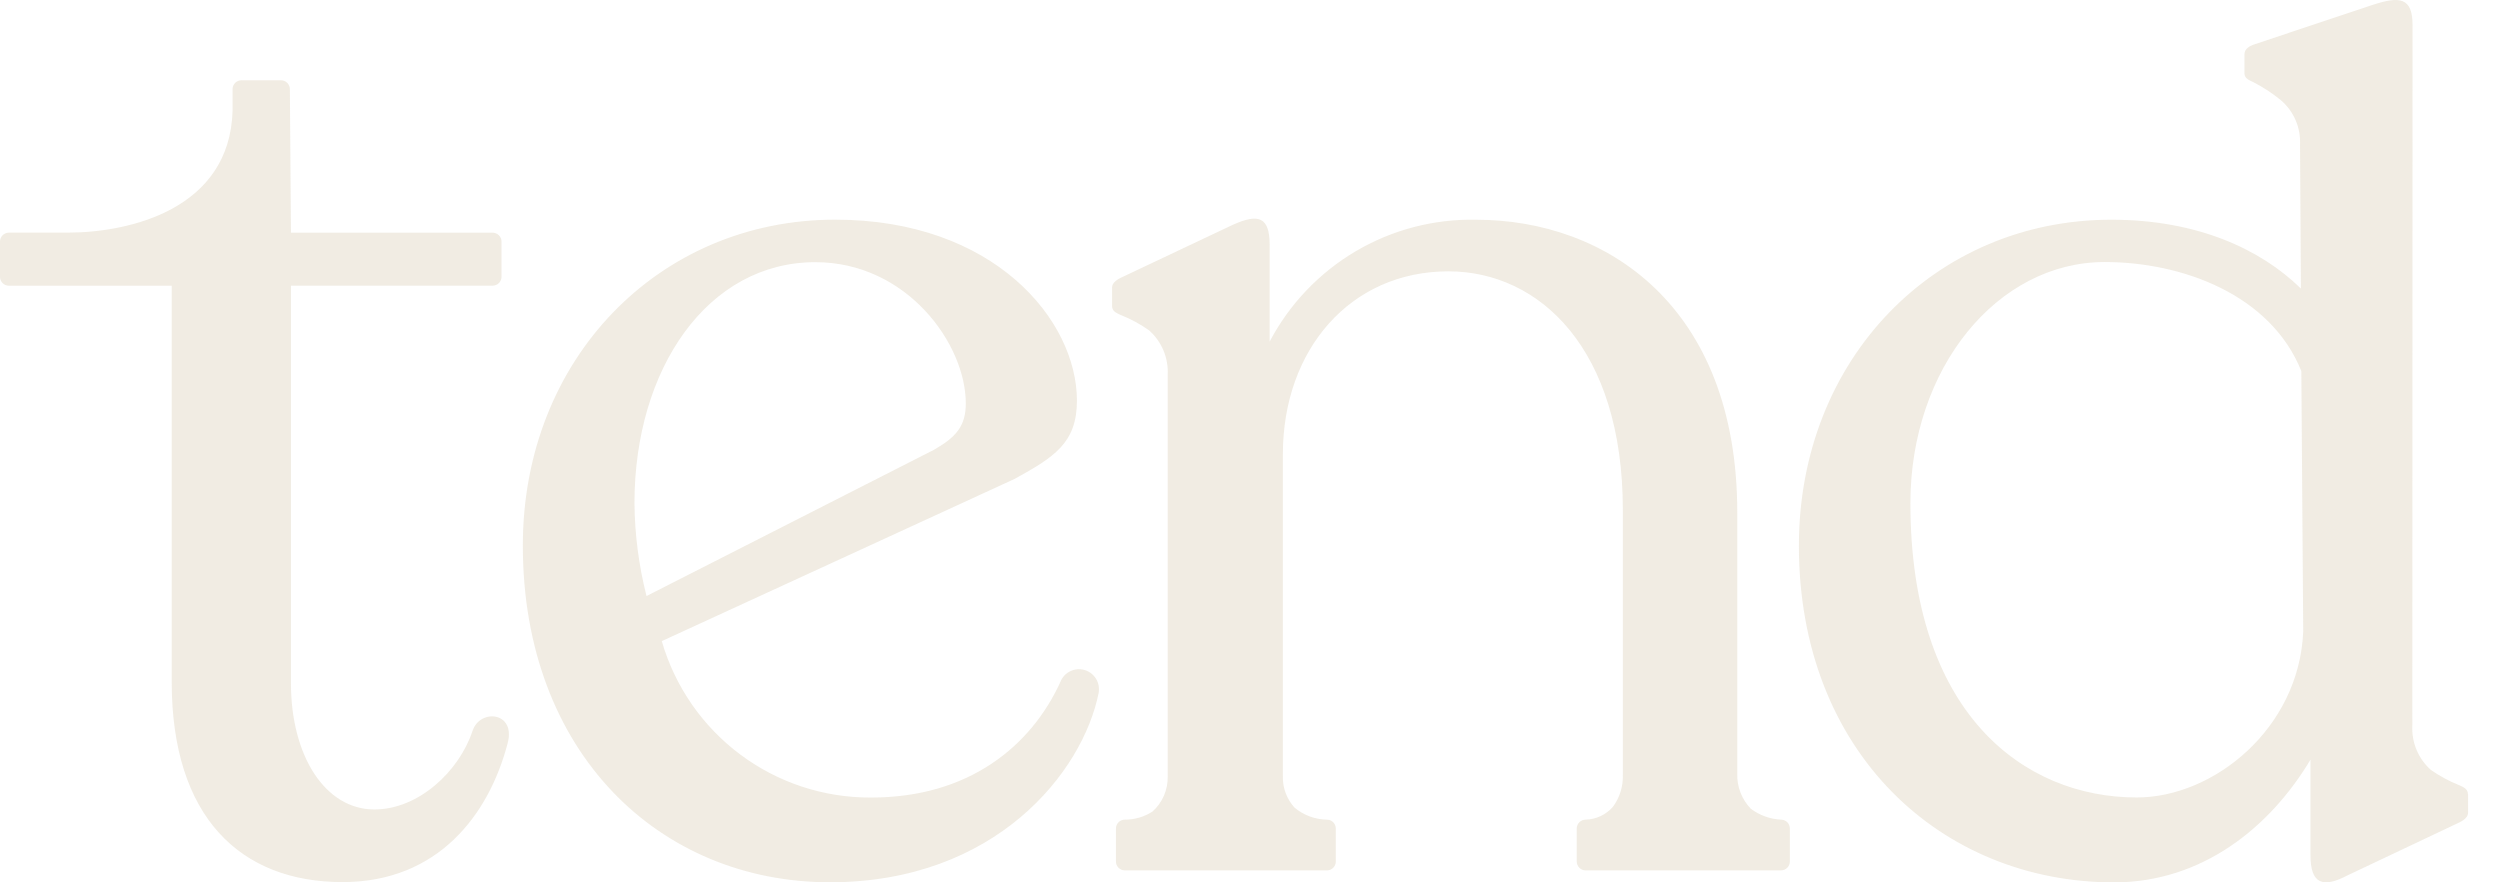 <svg width="170" height="60" viewBox="0 0 170 60" fill="none" xmlns="http://www.w3.org/2000/svg">
<g style="mix-blend-mode:luminosity" opacity="0.2" clip-path="url(#clip0_417_18919)">
<path d="M145.3 54.228C137.563 54.228 129.907 48.455 129.907 34.219C129.907 25.025 135.828 17.818 143.12 17.818C148.389 17.818 154.402 20.03 156.491 25.233C156.53 31.119 156.575 37.674 156.619 42.948C156.343 49.522 150.556 54.228 145.298 54.228H145.3ZM167.816 53.991C167.816 53.655 167.519 53.522 167.213 53.388C166.541 53.12 165.901 52.775 165.307 52.36C164.882 51.985 164.547 51.518 164.327 50.995C164.107 50.472 164.009 49.906 164.038 49.34L164.053 1.71C164.053 -0.179 163.186 -0.288 161.262 0.359C161.262 0.359 153.391 2.979 153.224 3.043C153.056 3.107 152.622 3.286 152.622 3.691V4.981C152.622 5.317 152.918 5.446 153.224 5.584C153.887 5.925 154.512 6.334 155.09 6.805C155.524 7.174 155.869 7.637 156.096 8.16C156.324 8.683 156.429 9.251 156.403 9.82C156.403 9.82 156.428 13.933 156.462 19.622C153.717 16.934 149.397 14.941 143.571 14.941C131.599 14.941 122.325 24.402 122.325 37.111C122.325 51.169 132.016 60.001 143.758 60.001C149.744 60.001 154.369 56.255 157.114 51.654V58.168C157.114 60.076 157.923 60.426 159.637 59.523C159.637 59.523 167.083 55.999 167.226 55.93C167.385 55.858 167.829 55.614 167.829 55.282V53.991H167.816ZM32.138 49.685C31.23 52.449 28.46 55.044 25.458 55.044C22.125 55.044 19.785 51.42 19.785 46.463V19.425H33.501C33.66 19.425 33.813 19.361 33.926 19.248C34.039 19.135 34.102 18.982 34.103 18.823V16.426C34.102 16.266 34.039 16.113 33.926 16C33.813 15.887 33.66 15.824 33.501 15.823H19.785L19.711 6.061C19.71 5.902 19.646 5.749 19.533 5.636C19.421 5.523 19.268 5.459 19.108 5.459H16.417C16.338 5.459 16.259 5.474 16.186 5.504C16.113 5.535 16.047 5.579 15.991 5.635C15.935 5.691 15.891 5.757 15.86 5.831C15.83 5.904 15.815 5.982 15.815 6.061V7.54C15.622 14.208 8.853 15.819 4.592 15.819H0.602C0.523 15.82 0.444 15.836 0.371 15.867C0.297 15.898 0.231 15.943 0.175 15.999C0.119 16.056 0.075 16.123 0.045 16.197C0.015 16.271 -0 16.35 1.05418e-05 16.429V18.826C0.001 18.986 0.064 19.139 0.177 19.252C0.29 19.364 0.443 19.428 0.602 19.429H11.677V46.374C11.677 55.568 16.358 59.982 23.293 59.982C29.777 59.982 33.247 55.416 34.521 50.536C35.091 48.391 32.634 48.182 32.141 49.685H32.138ZM121.109 55.736C120.368 55.7 119.654 55.444 119.06 54.999C118.753 54.683 118.513 54.309 118.354 53.898C118.195 53.486 118.12 53.047 118.134 52.607V34.857C118.134 20.79 109.202 14.942 100.378 14.942C97.5 14.882 94.661 15.626 92.181 17.09C89.701 18.554 87.677 20.681 86.336 23.231V16.652C86.336 14.743 85.576 14.497 83.813 15.296C83.813 15.296 76.357 18.816 76.224 18.885C76.065 18.956 75.621 19.201 75.621 19.532V20.822C75.621 21.158 75.918 21.292 76.224 21.425C76.896 21.691 77.534 22.037 78.125 22.453C78.552 22.828 78.889 23.295 79.11 23.819C79.332 24.343 79.432 24.91 79.404 25.478V52.785C79.416 53.237 79.33 53.686 79.151 54.101C78.972 54.516 78.704 54.887 78.367 55.187C77.806 55.549 77.153 55.739 76.486 55.736C76.326 55.736 76.174 55.8 76.061 55.913C75.948 56.026 75.884 56.179 75.884 56.339V58.583C75.884 58.742 75.948 58.895 76.061 59.008C76.174 59.121 76.326 59.185 76.486 59.186H90.232C90.311 59.186 90.389 59.17 90.463 59.14C90.535 59.11 90.602 59.066 90.658 59.01C90.714 58.953 90.758 58.887 90.788 58.814C90.819 58.74 90.834 58.662 90.834 58.583V56.339C90.833 56.179 90.77 56.026 90.657 55.913C90.544 55.8 90.391 55.736 90.232 55.736C89.429 55.724 88.654 55.438 88.035 54.925C87.5 54.343 87.213 53.575 87.235 52.785V30.887C87.235 23.77 91.828 18.451 98.488 18.451C104.699 18.451 110.353 23.735 110.353 34.673V52.696C110.38 53.475 110.141 54.24 109.677 54.866C109.444 55.132 109.159 55.346 108.839 55.495C108.52 55.645 108.173 55.727 107.82 55.736C107.661 55.736 107.508 55.8 107.395 55.913C107.283 56.026 107.219 56.179 107.218 56.339V58.583C107.219 58.742 107.283 58.895 107.395 59.008C107.508 59.121 107.661 59.185 107.82 59.186H121.107C121.186 59.186 121.264 59.17 121.337 59.14C121.41 59.11 121.477 59.066 121.533 59.01C121.589 58.953 121.633 58.887 121.663 58.814C121.694 58.74 121.709 58.662 121.709 58.583V56.339C121.71 56.26 121.695 56.181 121.665 56.108C121.635 56.035 121.591 55.969 121.536 55.913C121.48 55.857 121.414 55.812 121.341 55.782C121.269 55.752 121.191 55.736 121.112 55.736H121.109ZM43.144 34.224C43.164 36.352 43.439 38.469 43.963 40.531L63.511 30.586C65.026 29.716 65.674 28.964 65.674 27.432C65.674 23.378 61.659 17.828 55.448 17.828C48.15 17.823 43.143 25.033 43.143 34.224L43.144 34.224ZM74.711 47.109C73.628 52.518 67.688 59.994 56.438 59.994C44.823 59.994 35.553 51.161 35.553 37.103C35.55 24.396 44.823 14.937 56.794 14.937C67.597 14.937 73.231 21.768 73.231 27.245C73.231 30.127 71.681 31.081 69 32.563L45 43.596C45.892 46.677 47.764 49.382 50.331 51.302C52.898 53.221 56.021 54.251 59.225 54.233C65.886 54.243 70.117 50.719 72.097 46.394C72.215 46.075 72.448 45.812 72.75 45.657C73.052 45.502 73.401 45.465 73.729 45.554C74.056 45.644 74.338 45.853 74.52 46.141C74.701 46.428 74.768 46.773 74.709 47.107" fill="#B7A072"/>
</g>
<defs>
<clipPath id="clip0_417_18919">
<rect width="169.811" height="60" fill="white"/>
</clipPath>
</defs>
</svg>
